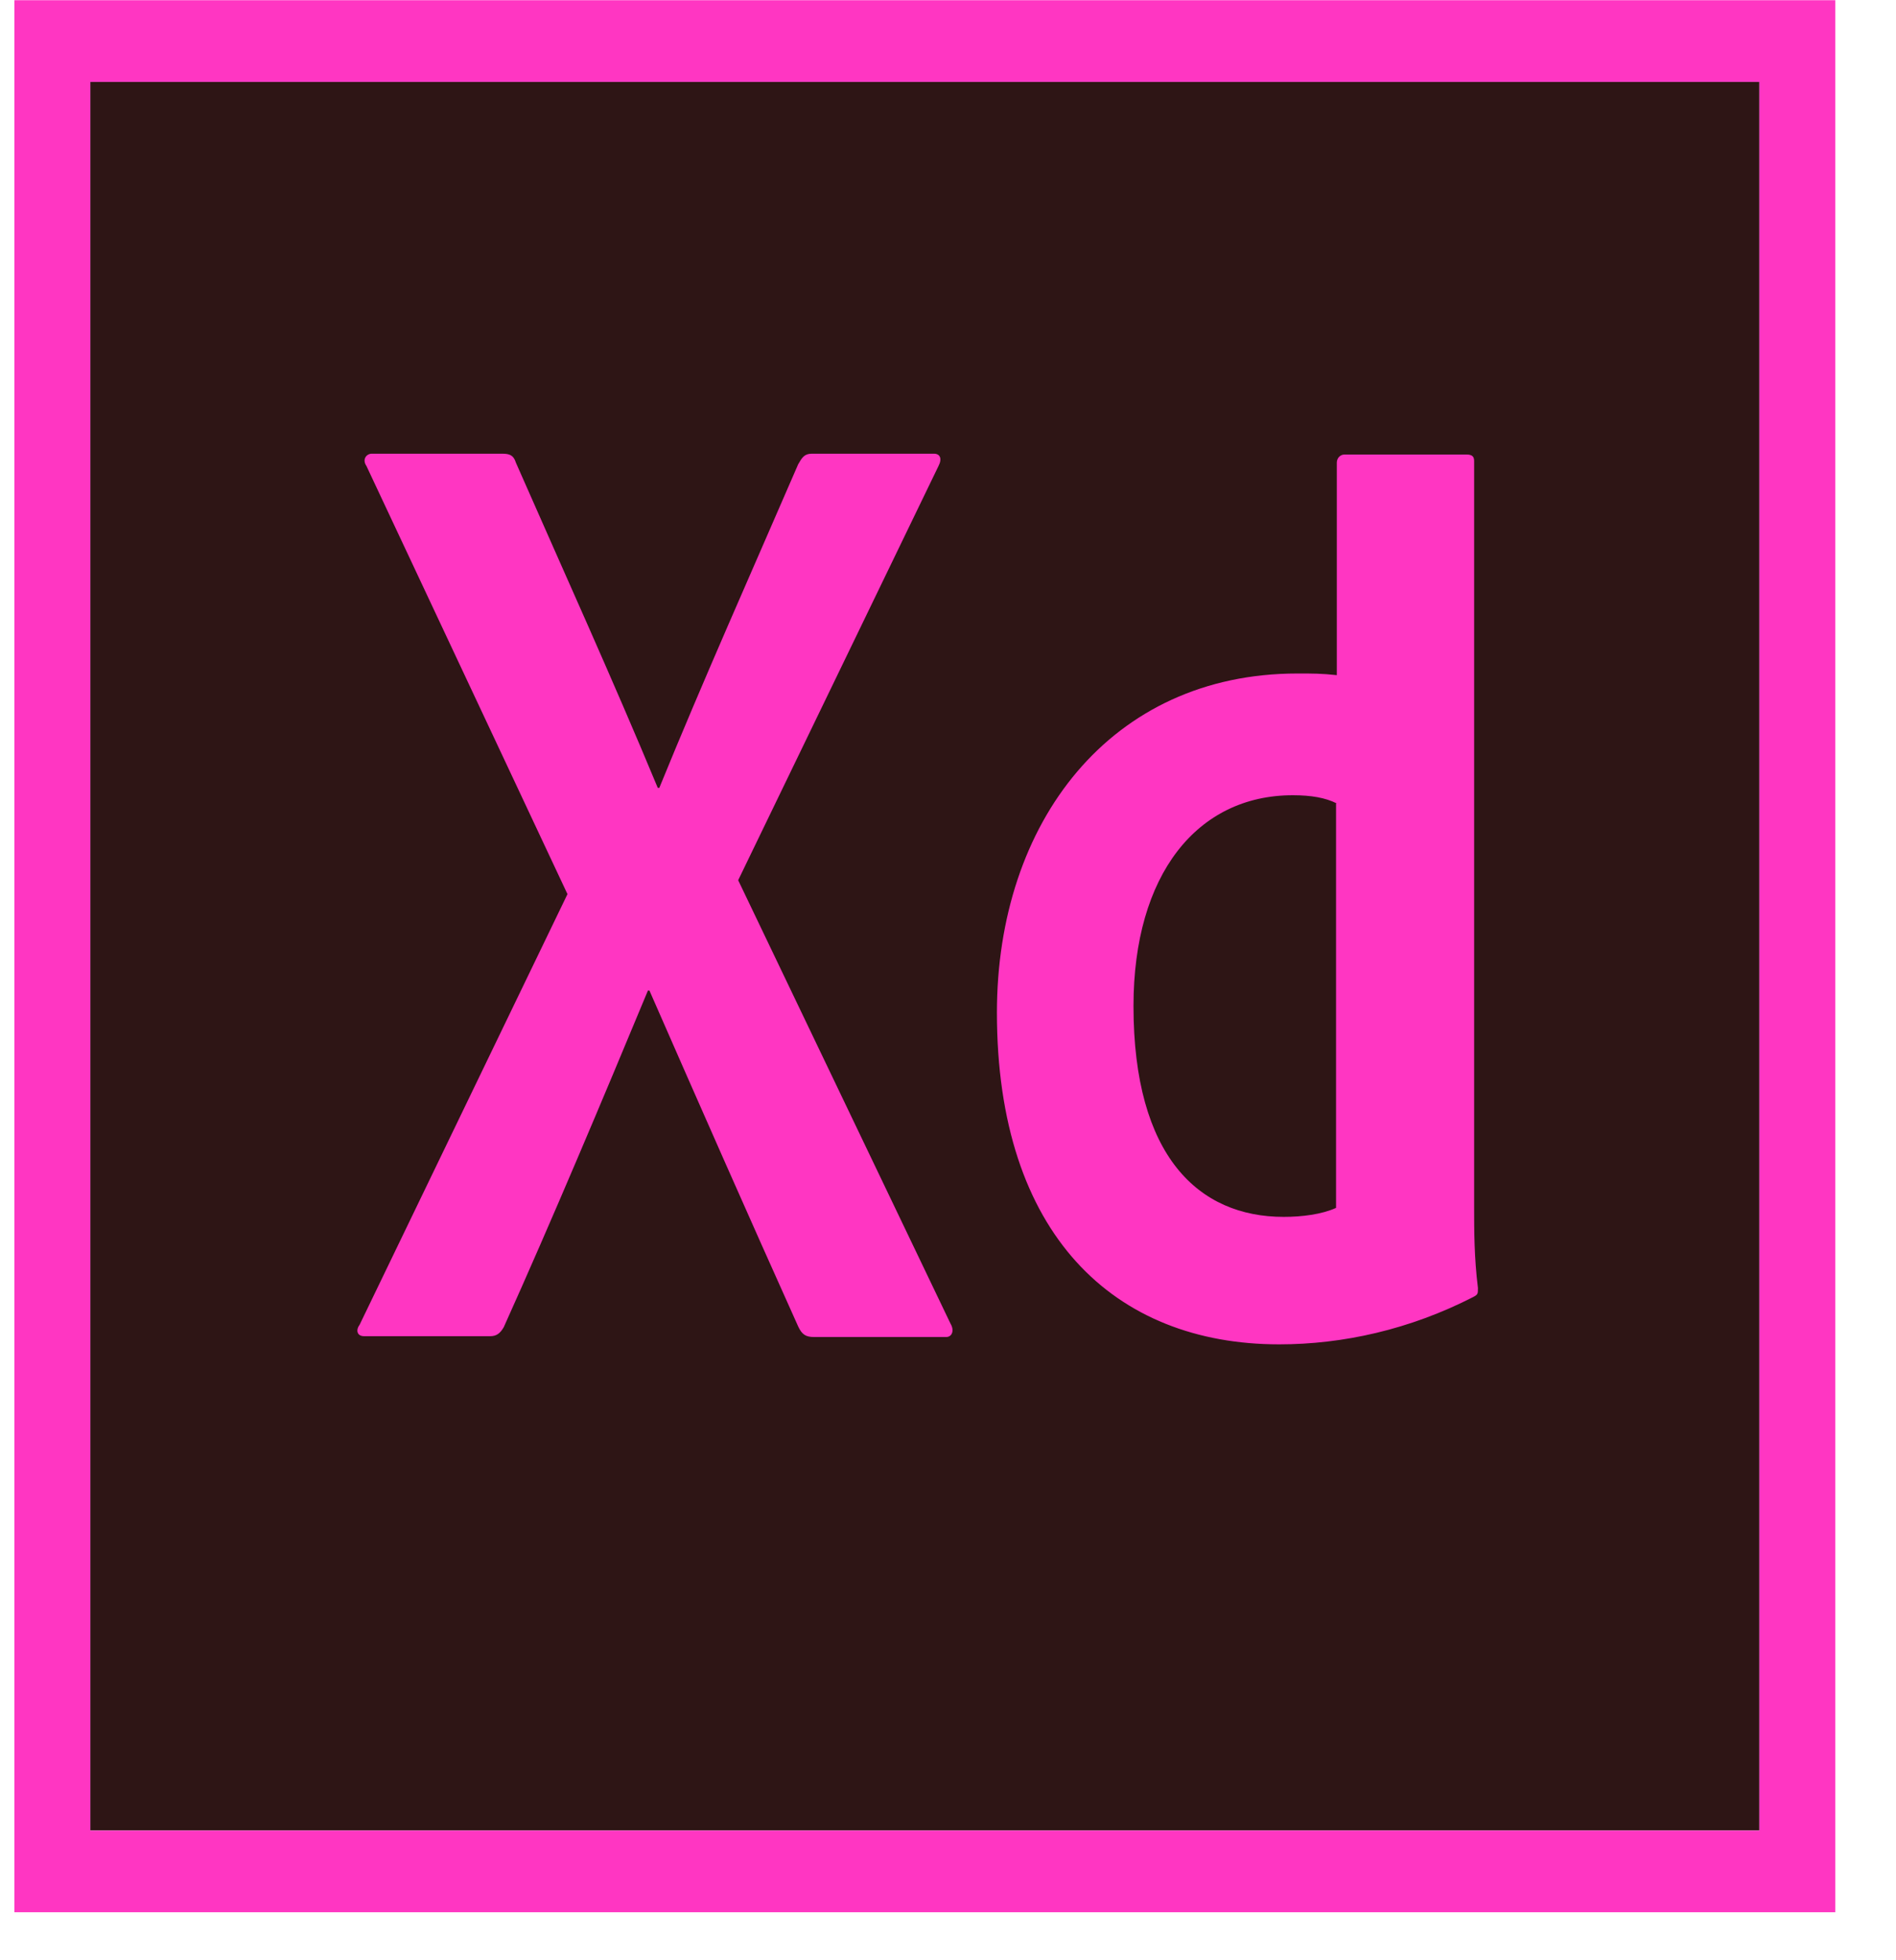 <svg width="30" height="31" viewBox="0 0 30 31" fill="none" xmlns="http://www.w3.org/2000/svg">
<g clip-path="url(#clip0)">
<path d="M1.429 1.295H27.838V28.948H1.429V1.295Z" fill="#2E1515"/>
<path d="M0.228 0.003V30.241H29.039V0.003H0.228ZM1.429 1.295H27.838V28.949H1.429V1.295Z" fill="#FF36C2"/>
<path d="M21.152 12.706C20.972 12.615 20.744 12.576 20.456 12.576C18.943 12.576 17.935 13.83 17.935 15.91C17.935 18.288 18.967 19.244 20.312 19.244C20.6 19.244 20.912 19.205 21.14 19.102V12.706H21.152ZM15.774 16.014C15.774 13.003 17.575 10.651 20.528 10.651C20.78 10.651 20.912 10.651 21.152 10.677V7.317C21.152 7.239 21.212 7.188 21.272 7.188H23.205C23.301 7.188 23.325 7.227 23.325 7.291V19.102C23.325 19.451 23.325 19.89 23.385 20.368C23.385 20.459 23.385 20.472 23.313 20.51C22.304 21.027 21.248 21.26 20.24 21.26C17.635 21.26 15.774 19.528 15.774 16.014ZM11.68 13.92L15.042 20.937C15.102 21.04 15.066 21.144 14.97 21.144H12.881C12.749 21.144 12.689 21.105 12.629 20.976C11.861 19.27 11.08 17.5 10.276 15.665H10.252C9.532 17.396 8.739 19.283 7.971 20.988C7.911 21.092 7.851 21.131 7.755 21.131H5.762C5.642 21.131 5.63 21.027 5.69 20.95L8.979 14.14L5.798 7.369C5.726 7.265 5.798 7.175 5.882 7.175H7.947C8.067 7.175 8.127 7.201 8.163 7.317C8.919 9.036 9.688 10.728 10.408 12.46H10.432C11.128 10.754 11.896 9.036 12.629 7.343C12.689 7.239 12.725 7.175 12.845 7.175H14.778C14.874 7.175 14.91 7.252 14.85 7.369L11.68 13.92Z" fill="#FF36C2"/>
</g>
<defs>
<clipPath id="clip0">
<rect width="28.811" height="30.244" fill="white" transform="translate(0.228)"/>
</clipPath>
</defs>
</svg>
